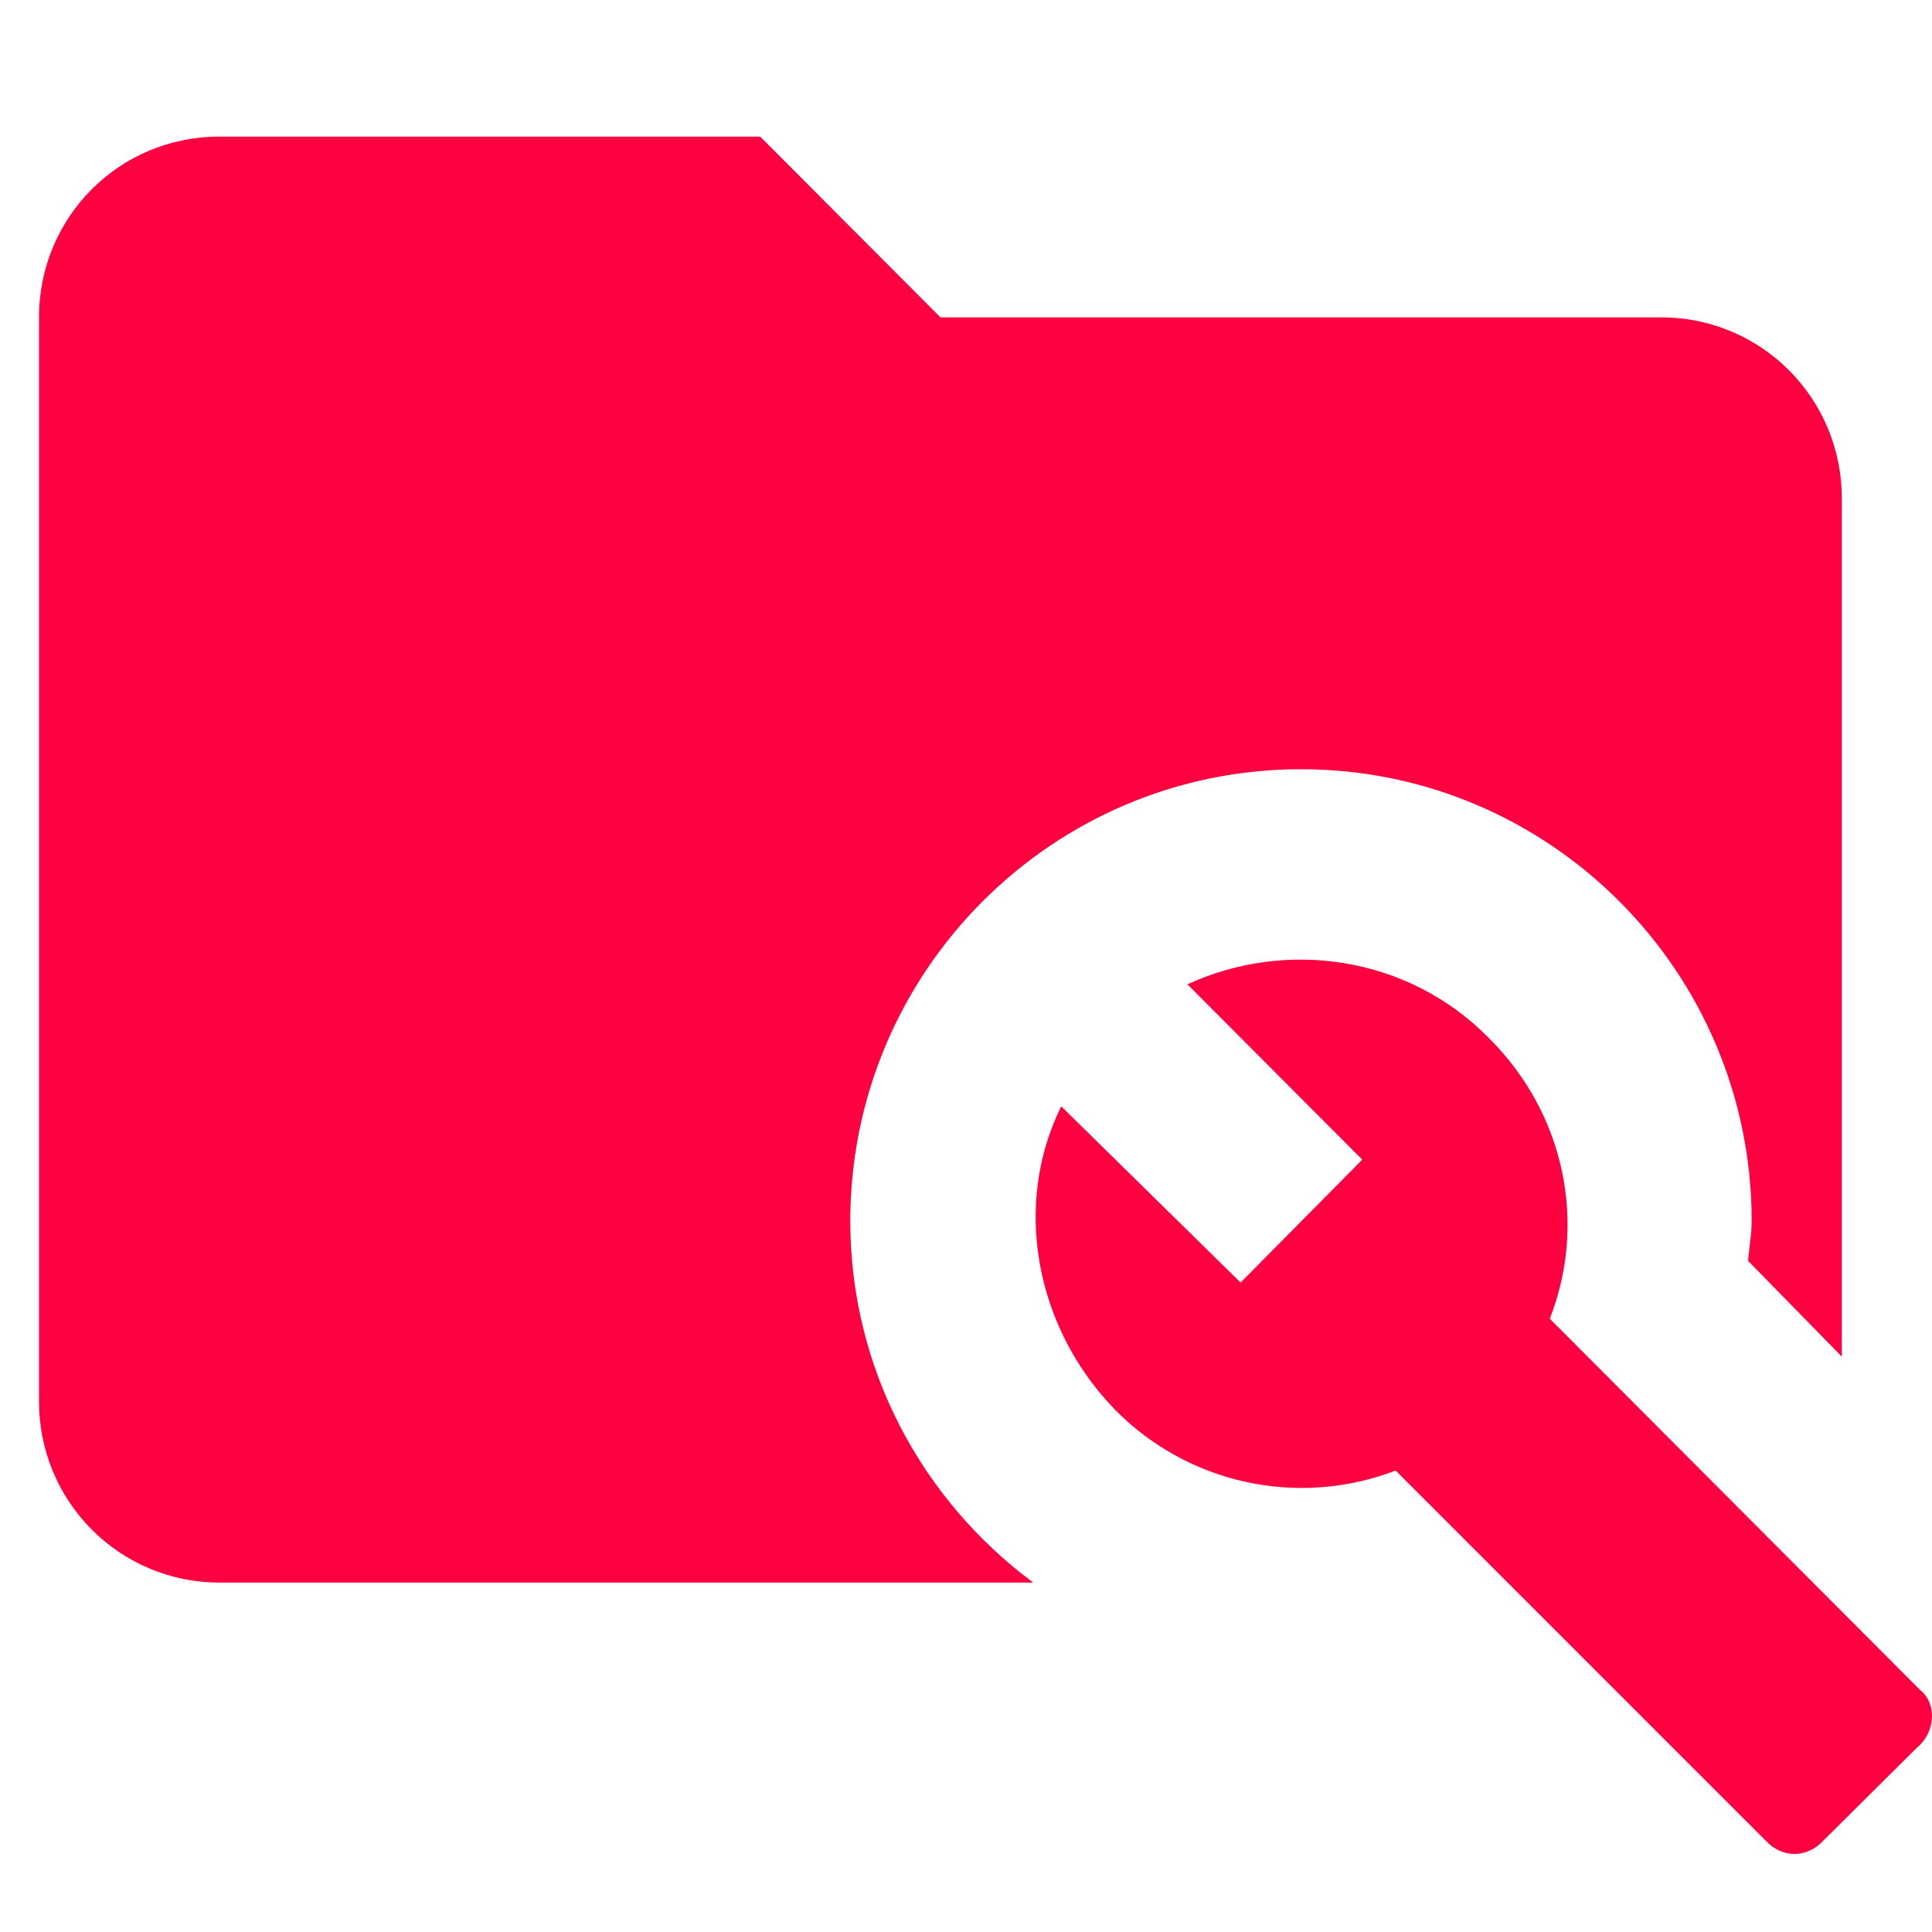 <svg width="99" height="99" viewBox="0 0 99 99" fill="none" xmlns="http://www.w3.org/2000/svg">
<path d="M52.947 81.096H11.238C8.788 81.096 6.438 80.12 4.706 78.383C2.973 76.646 2 74.29 2 71.834V16.262C2 11.122 6.111 7 11.238 7H38.952L48.19 16.262H85.141C87.591 16.262 89.941 17.238 91.674 18.975C93.406 20.712 94.379 23.067 94.379 25.524V69.518L89.576 64.609C89.622 63.961 89.76 63.266 89.76 62.572C89.76 49.79 79.414 39.417 66.665 39.417C53.917 39.417 43.571 49.79 43.571 62.572C43.571 70.166 47.266 76.881 52.947 81.096ZM98.398 86.606L79.414 67.573C81.308 62.757 80.245 57.107 76.273 53.171C72.116 48.957 65.88 48.123 60.846 50.438L69.806 59.423L63.571 65.721L54.379 56.69C51.885 61.738 53.04 67.99 57.104 72.204C58.939 74.08 61.28 75.378 63.84 75.937C66.401 76.497 69.069 76.294 71.515 75.353L90.499 94.34C91.331 95.22 92.578 95.22 93.409 94.34L98.213 89.57C99.229 88.737 99.229 87.255 98.398 86.606Z" fill="#FF0040"/>
</svg>
